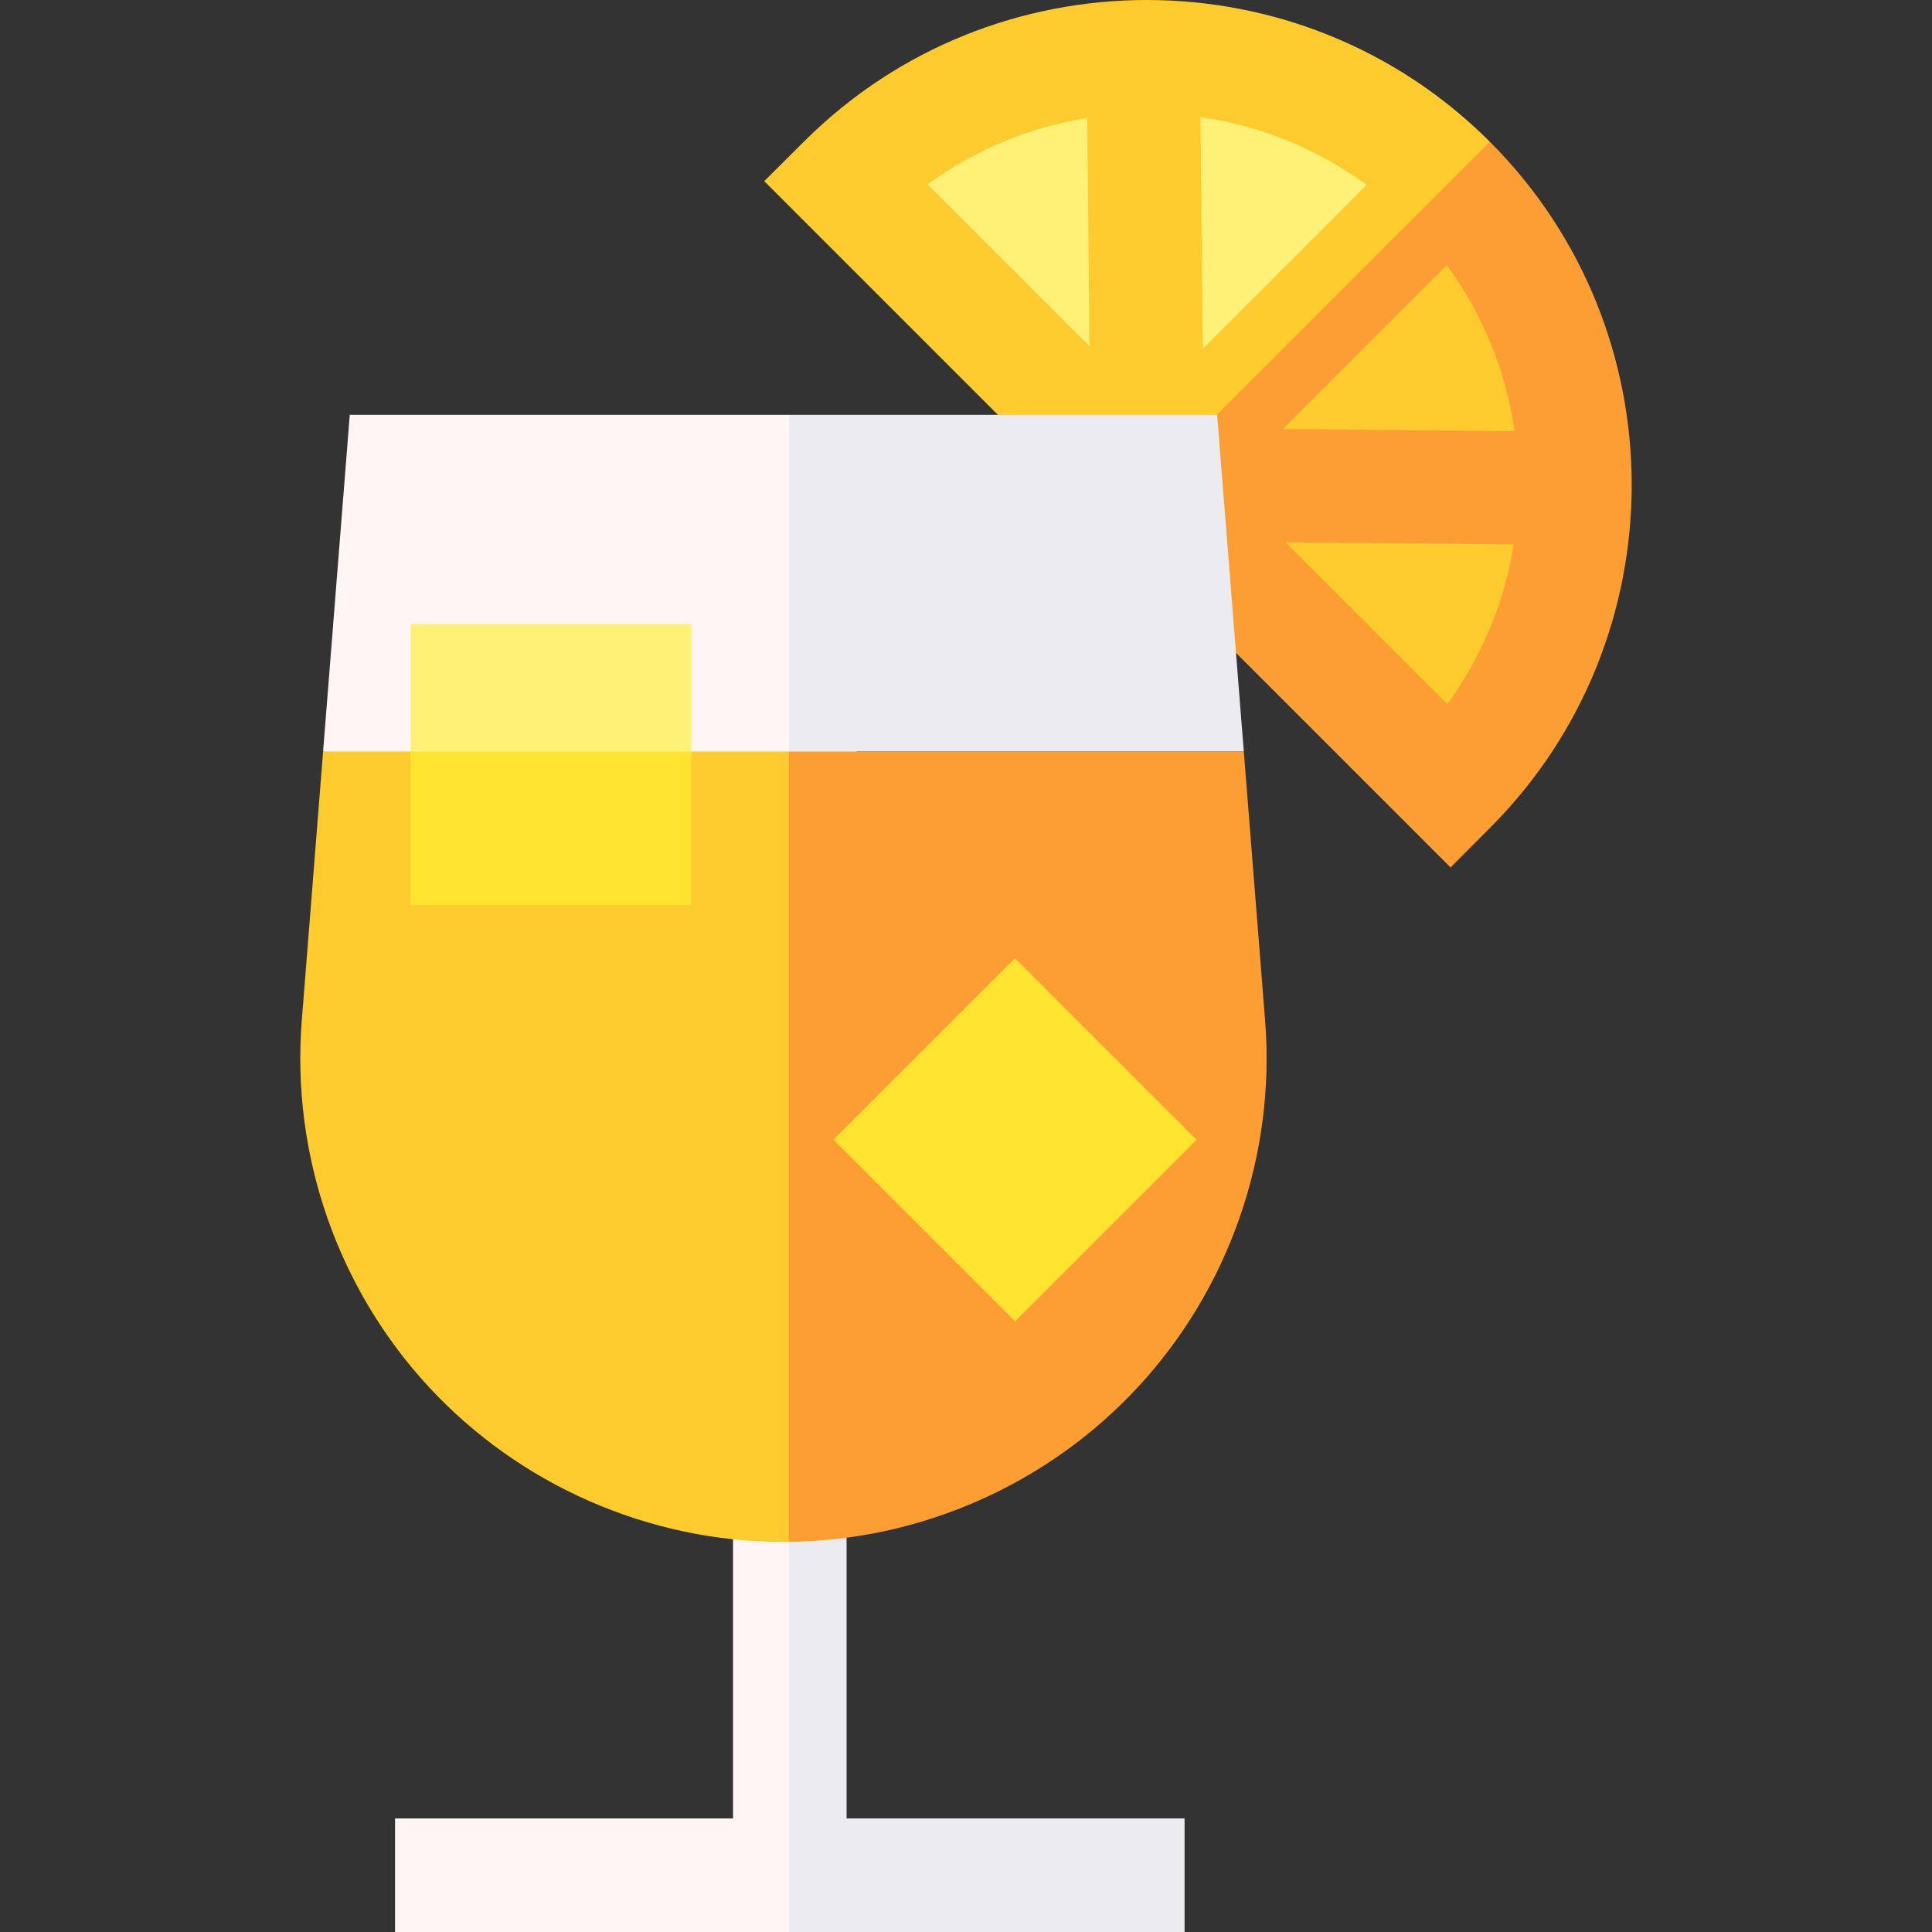 <svg id="Capa_1" enable-background="new 0 0 512 512" height="512" viewBox="0 0 512 512" width="512" xmlns="http://www.w3.org/2000/svg"><rect x="0" y="0" width="512" height="512" fill="#333333" stroke="none"/><g><g><path d="m375.381 198.113 8.229-8.261c38.732-38.885 38.669-102.093-.14-140.903l-42.292 32.755-36.334 45.872z" fill="#fecb2e"/><path d="m304.844 127.576 78.626-78.626c-38.809-38.809-102.018-38.872-140.903-.14l-8.261 8.229z" fill="#fef176"/><path d="m384.412 229.887 10.609-10.651c49.935-50.132 49.854-131.623-.18-181.658l-56.933 47.396-44.436 53.973zm-.852-43.289-42.901-42.901 60.492.588c-2.411 14.993-8.26 29.535-17.591 42.313zm-.151-116.369c9.731 13.264 15.725 28.432 17.982 44.05l-61.435-.597z" fill="#fd9e35"/><path d="m293.473 138.947 101.369-101.368c-50.034-50.034-131.526-50.115-181.658-.18l-10.651 10.609zm68.718-89.936-43.454 43.454-.596-61.436c15.618 2.257 30.786 8.25 44.05 17.982zm-74.057-17.742.587 60.49-42.899-42.899c12.778-9.331 27.319-15.18 42.312-17.591z" fill="#fecb2e"/></g><path d="m92.691 109.936-7.067 89.226 146.018 22.623-22.546-111.849z" fill="#fff5f5"/><g><path d="m322.555 109.936h-113.459v89.226h120.526z" fill="#ebebf0"/></g><g><path d="m194.258 393.583v88.319h-89.567v30.098h104.405l7.733-47.817-7.733-70.6z" fill="#fff5f5"/><path d="m313.923 481.902h-89.567v-88.319h-15.26v118.417h104.827z" fill="#ebebf0"/></g><g><path d="m85.624 199.162-5.648 71.314c-2.811 35.495 9.435 70.851 33.598 97.004s58.443 41.152 94.049 41.152c.492 0 .982-.014 1.473-.019l25.24-97.948-25.24-111.502h-123.472z" fill="#fecb2e"/><path d="m335.27 270.476-5.648-71.314h-120.526v209.45c35.077-.408 68.747-15.341 92.576-41.132 24.163-26.153 36.409-61.509 33.598-97.004z" fill="#fd9e35"/></g><g><g><path d="m183.2 200.912-35.724 16.16-38.712-16.16v-35.517h74.436z" fill="#fef176"/></g></g><g><g><path d="m268.986 350.167-48.117-48.116 48.117-48.115 48.115 48.115z" fill="#ffe42f"/></g></g><g><path d="m108.764 199.162h74.436v40.669h-74.436z" fill="#ffe42f"/></g></g></svg>